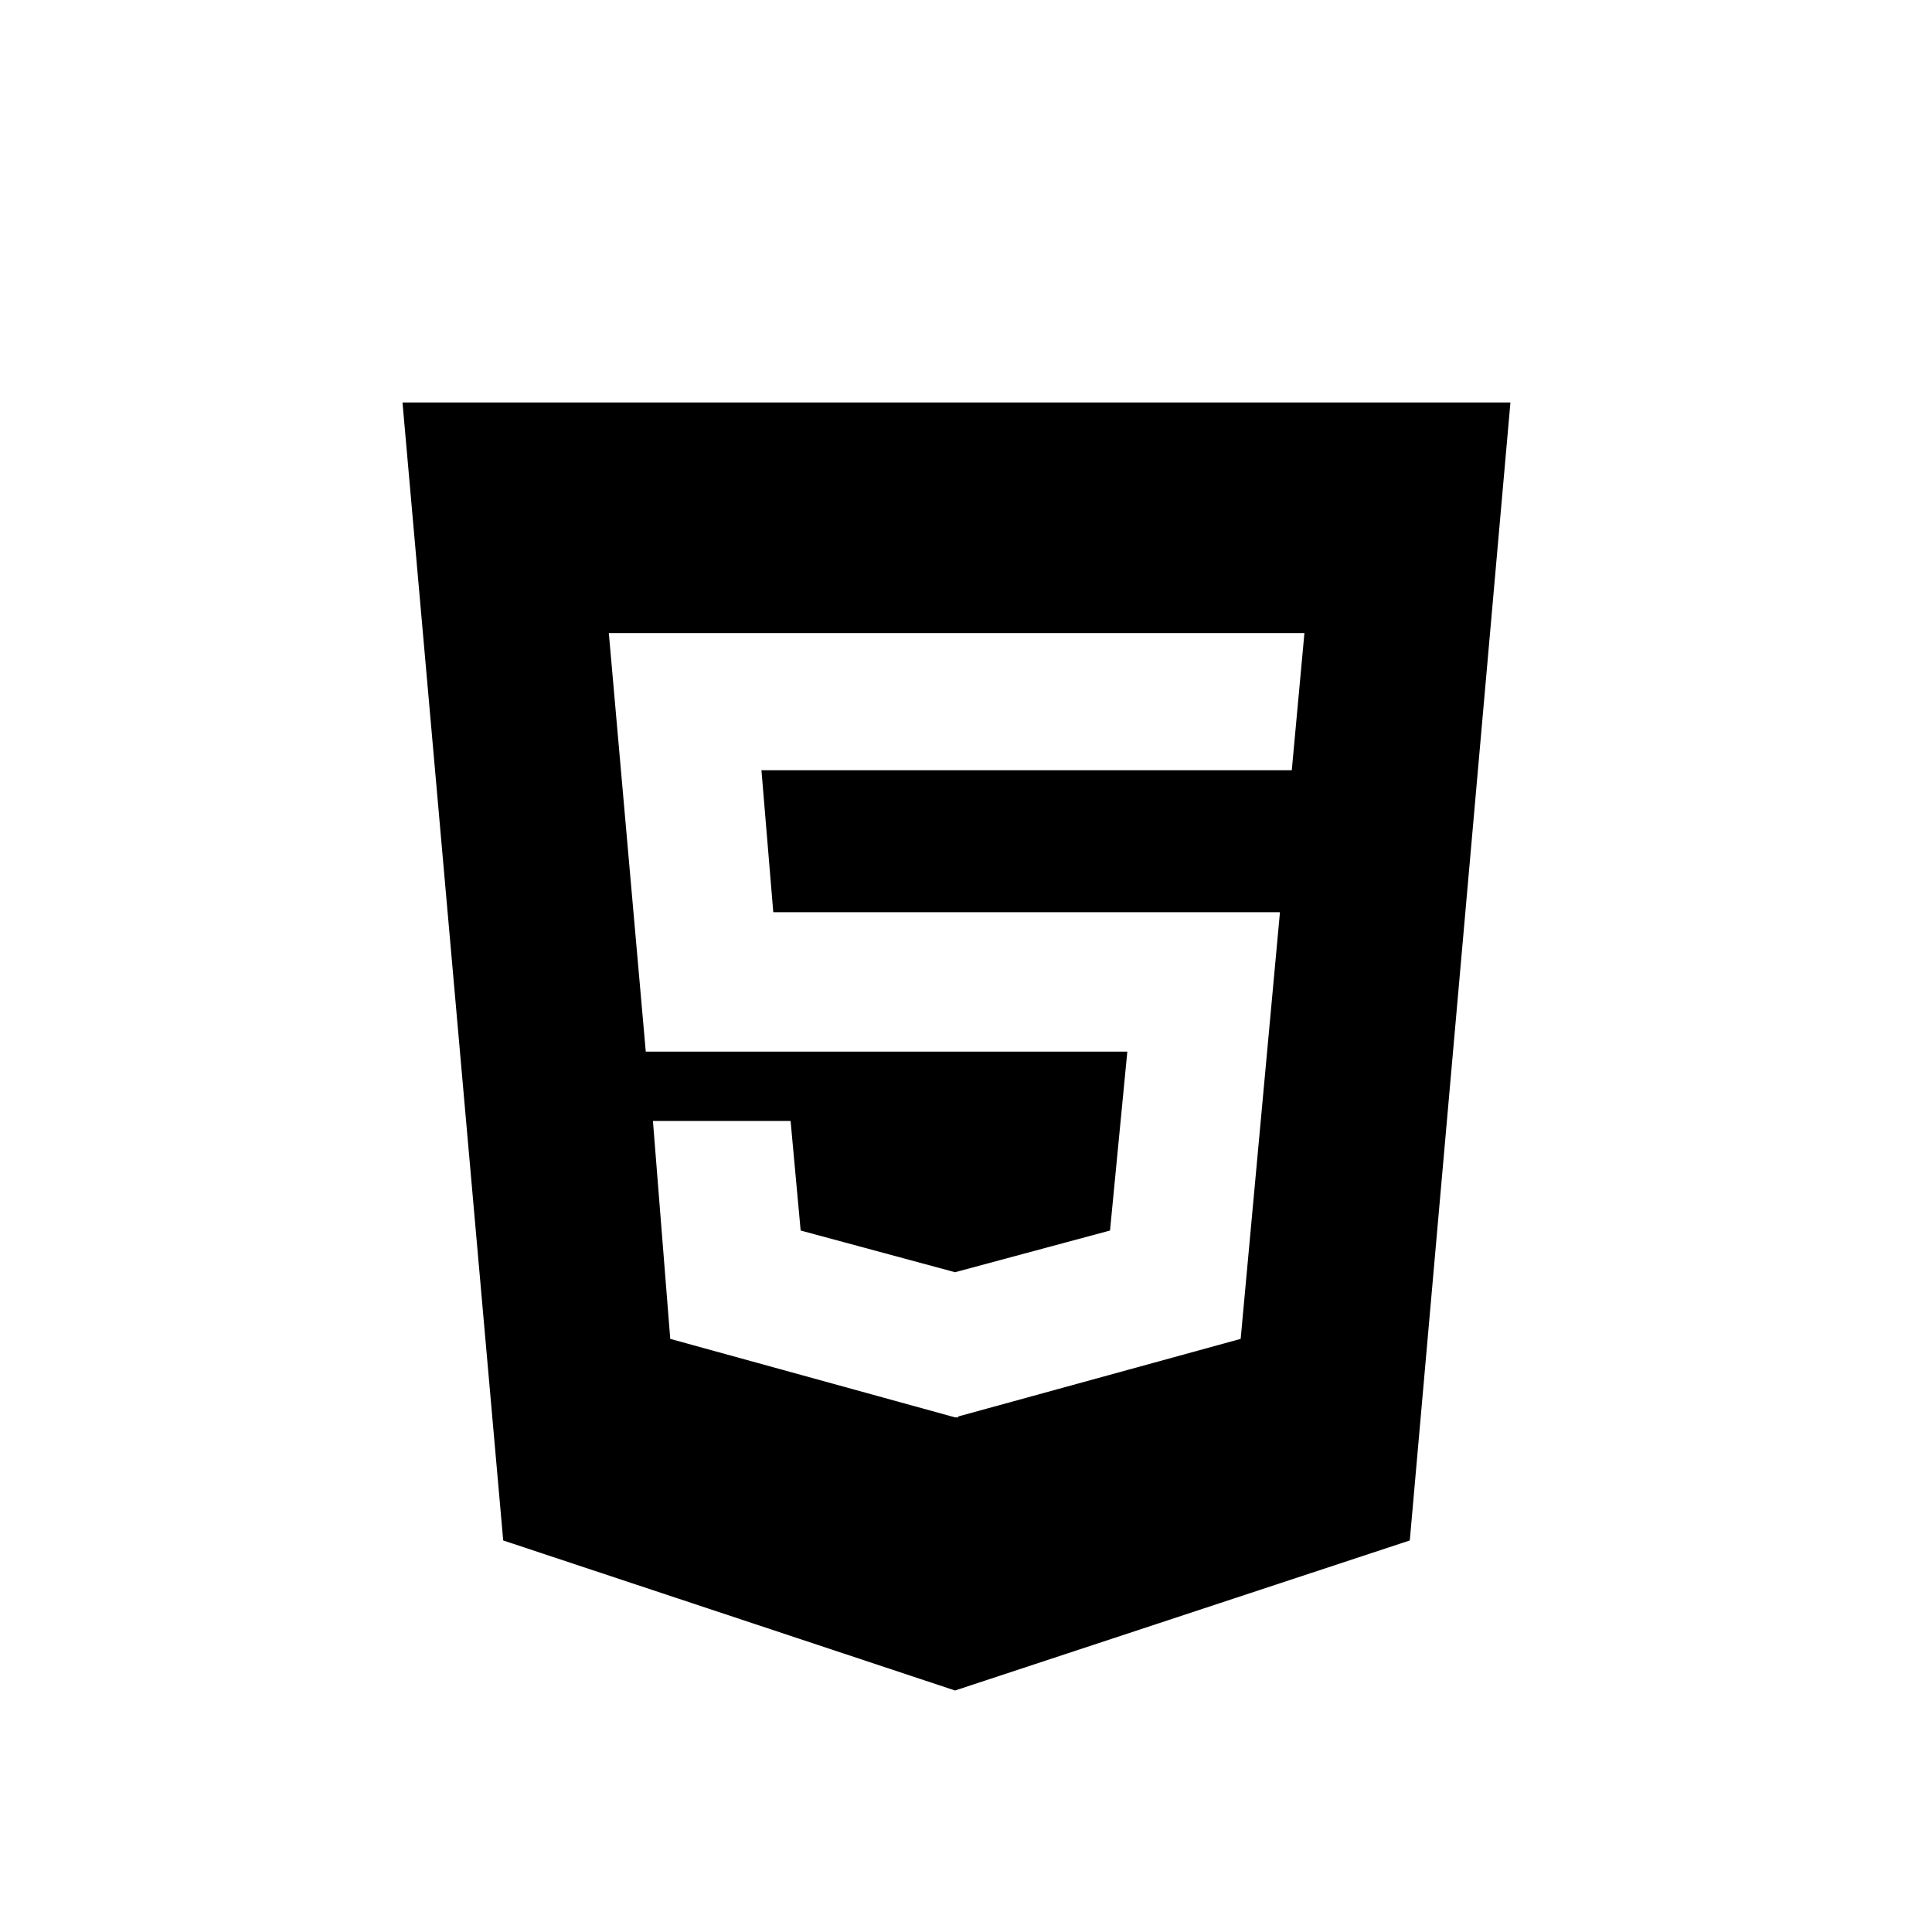 <svg xmlns="http://www.w3.org/2000/svg" xmlns:xlink="http://www.w3.org/1999/xlink" width="24" height="24" viewBox="0 0 24 24">
  <defs>
    <path id="a" d="M5,5 L6.251,19.136 L11.864,21 L17.513,19.136 L18.763,5 L5,5 Z M16.047,9.568 L9.459,9.568 L9.606,11.332 L15.9,11.332 L15.412,16.632 L11.903,17.596 L11.903,17.607 L11.864,17.607 L8.326,16.632 L8.111,13.925 L9.821,13.925 L9.946,15.286 L11.864,15.804 L13.789,15.286 L14.004,13.064 L8.022,13.064 L7.563,7.864 L16.204,7.864 L16.047,9.568 Z"/>
  </defs>
  <g fill-rule="evenodd">
    <use fill-rule="nonzero" xlink:href="#a"/>
  </g>
</svg>
